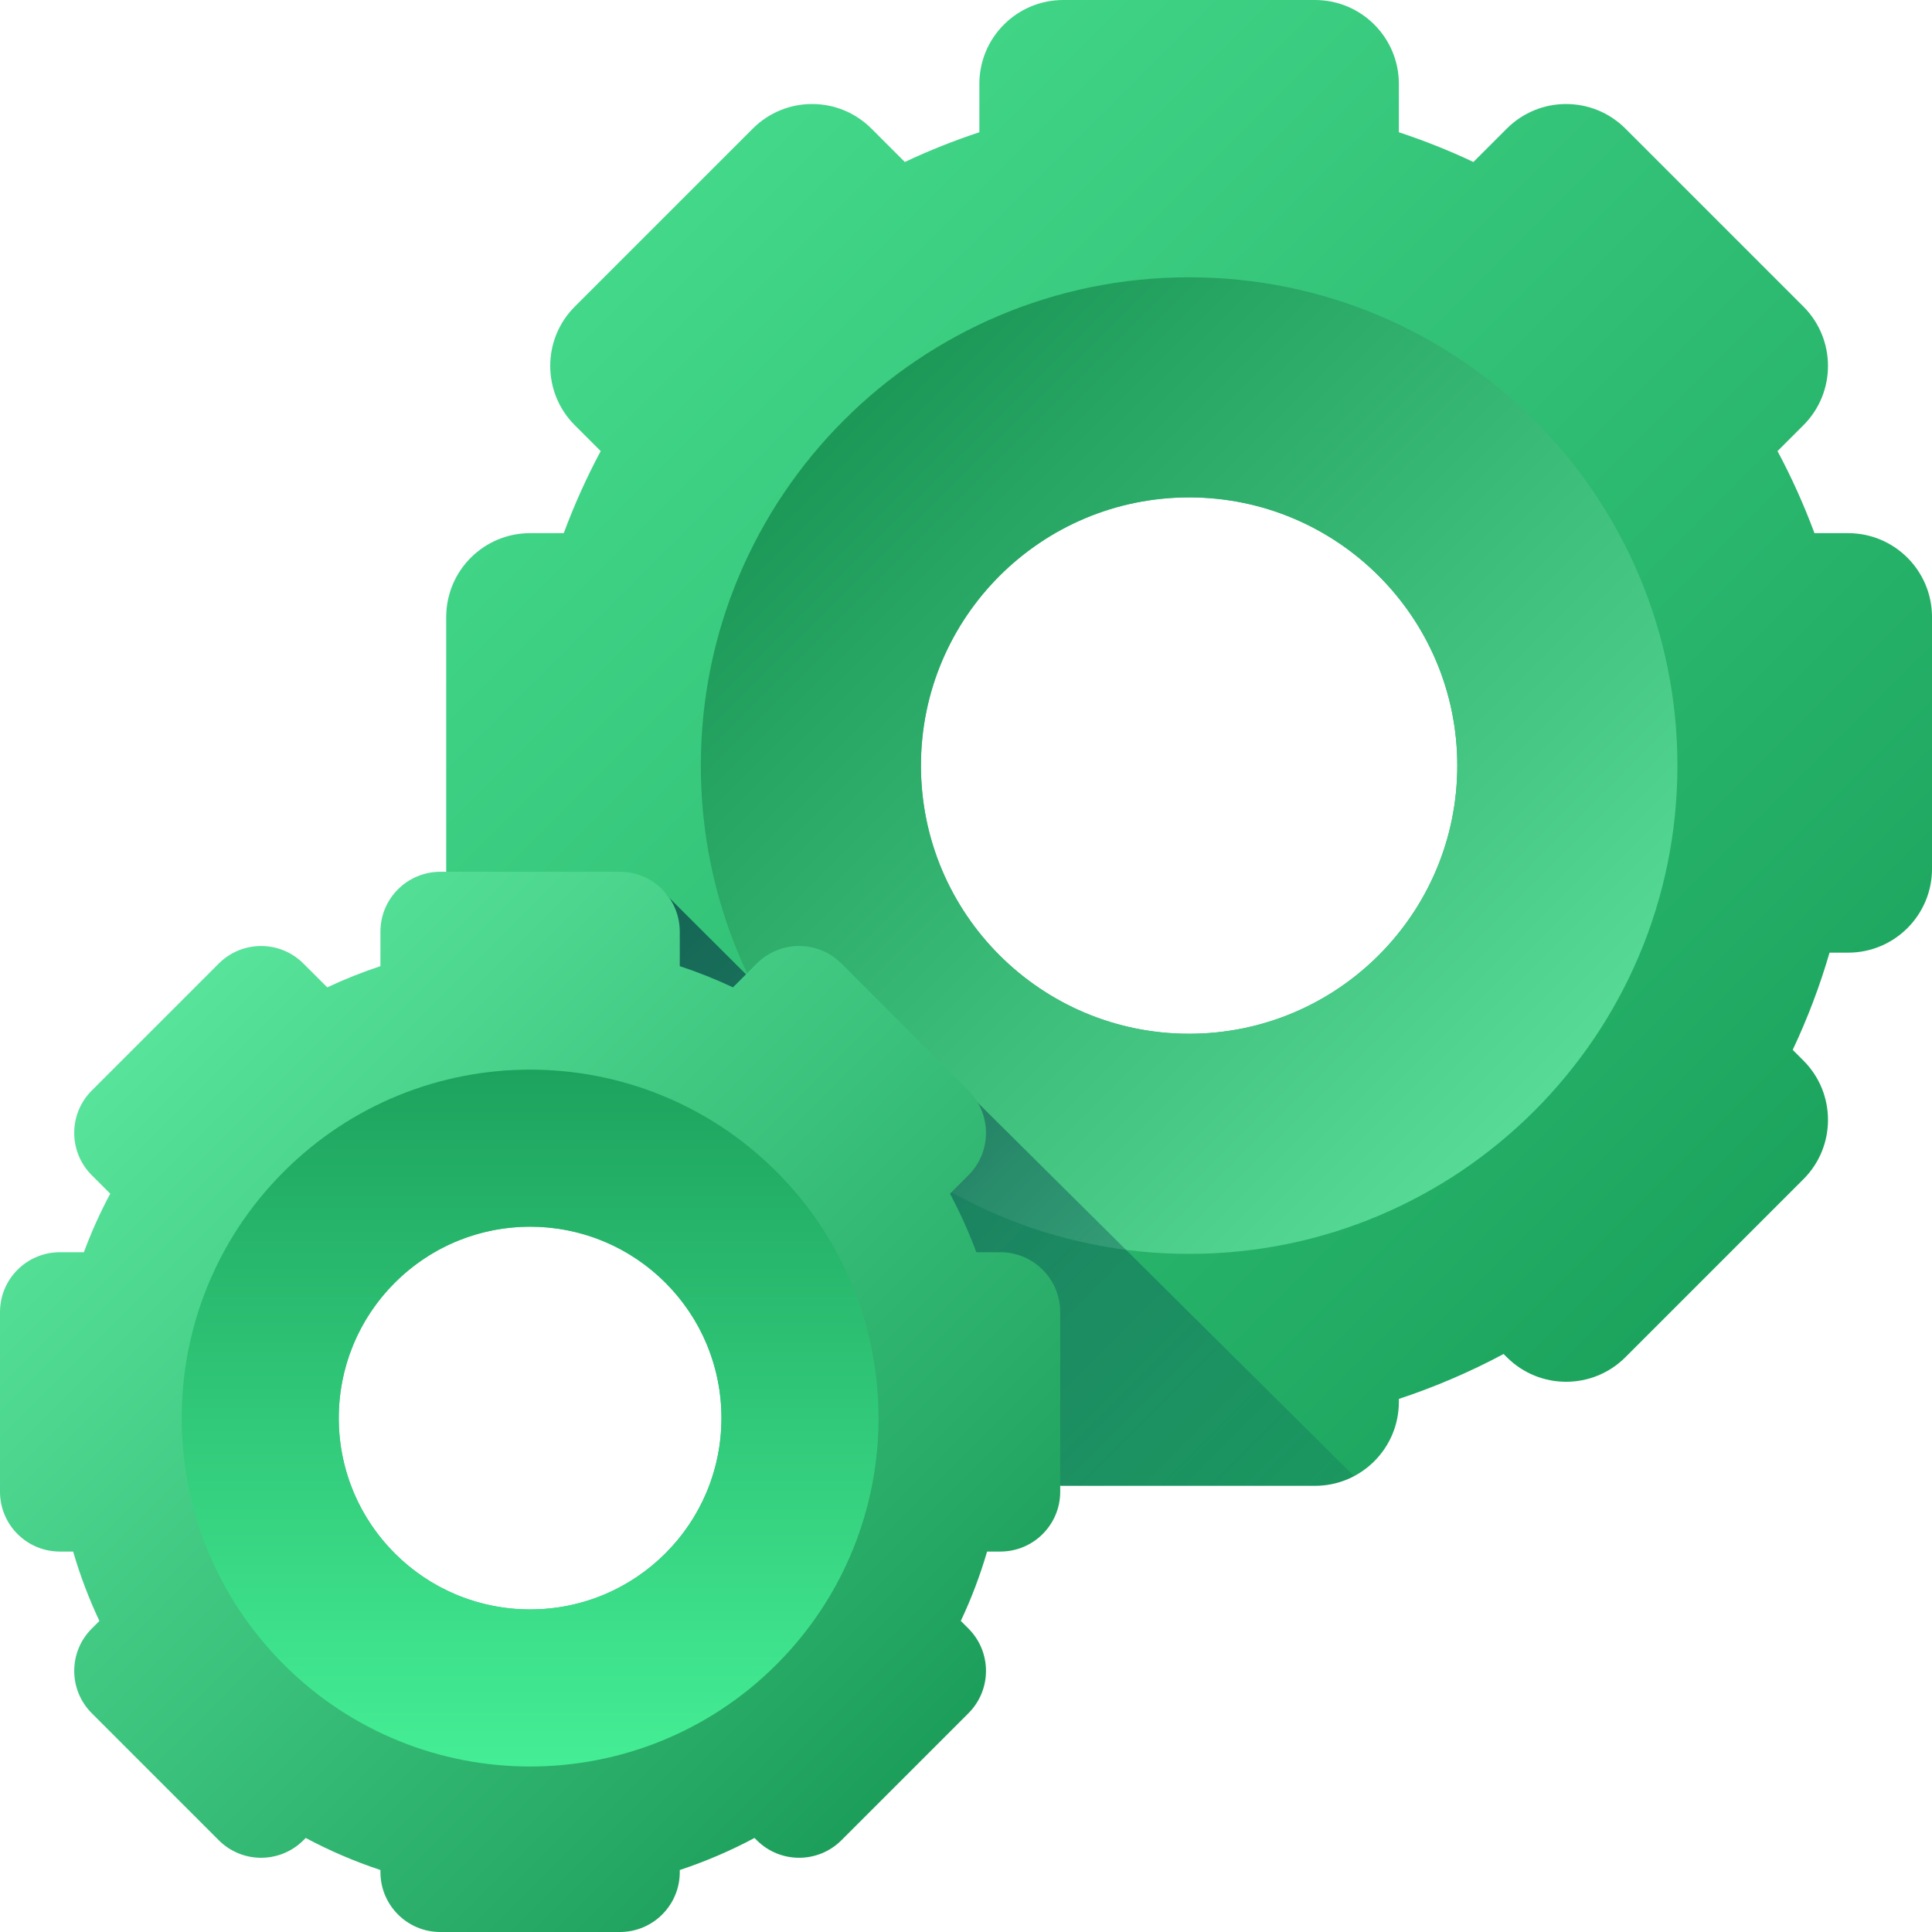 <svg width="120" height="120" viewBox="0 0 120 120" fill="none" xmlns="http://www.w3.org/2000/svg">
<g clip-path="url(#clip0_1_271)">
<path d="M114.789 33.115H112.7C112.046 31.358 111.281 29.655 110.405 28.019L112.013 26.412C114.048 24.377 114.048 21.077 112.013 19.042L100.958 7.988C98.923 5.952 95.624 5.952 93.589 7.988L91.516 10.061C90.02 9.355 88.473 8.739 86.886 8.214V5.211C86.886 2.333 84.552 0 81.675 0H66.04C63.163 0 60.83 2.333 60.83 5.211V8.214C59.242 8.74 57.696 9.355 56.2 10.061L54.126 7.988C52.091 5.952 48.792 5.952 46.757 7.988L35.702 19.042C33.667 21.077 33.667 24.377 35.702 26.412L37.31 28.019C36.434 29.655 35.669 31.358 35.015 33.115H32.926C30.048 33.115 27.715 35.448 27.715 38.326V53.96C27.715 56.838 30.048 59.171 32.926 59.171H34.08C34.688 61.256 35.454 63.274 36.367 65.209L35.702 65.874C33.667 67.909 33.667 71.208 35.702 73.243L46.757 84.298C48.792 86.333 52.092 86.333 54.127 84.298L54.326 84.099C56.394 85.207 58.57 86.141 60.83 86.889V87.075C60.83 89.953 63.163 92.286 66.041 92.286H81.675C84.553 92.286 86.886 89.953 86.886 87.075V86.889C89.146 86.141 91.322 85.207 93.39 84.099L93.59 84.298C95.624 86.333 98.924 86.333 100.959 84.298L112.014 73.243C114.049 71.208 114.049 67.909 112.014 65.874L111.349 65.209C112.262 63.274 113.028 61.256 113.636 59.171H114.79C117.668 59.171 120.001 56.838 120.001 53.96V38.326C120.001 35.448 117.668 33.115 114.789 33.115ZM73.858 64.209C64.657 64.209 57.2 56.752 57.2 47.551C57.2 38.351 64.657 30.894 73.858 30.894C83.058 30.894 90.515 38.351 90.515 47.551C90.515 56.752 83.058 64.209 73.858 64.209Z" fill="url(#paint0_linear_1_271)"/>
<path d="M73.859 77.88C90.611 77.88 104.187 64.303 104.187 47.551C104.187 30.8 90.611 17.223 73.859 17.223C57.107 17.223 43.53 30.799 43.53 47.551C43.53 64.303 57.107 77.88 73.859 77.88ZM73.859 30.894C83.059 30.894 90.516 38.351 90.516 47.551C90.516 56.752 83.059 64.209 73.859 64.209C64.658 64.209 57.202 56.752 57.202 47.551C57.202 38.351 64.658 30.894 73.859 30.894Z" fill="url(#paint1_linear_1_271)"/>
<path d="M66.038 92.286H81.672C82.549 92.286 83.375 92.068 84.1 91.686L52.262 60.083C50.81 58.631 48.691 58.631 47.239 60.083L46.571 60.752L41.568 55.764C40.897 54.788 39.775 54.619 38.502 54.619C38.502 54.619 27.744 54.557 27.774 54.755C28.157 57.255 30.316 59.17 32.923 59.17H34.078C34.686 61.256 35.452 63.274 36.365 65.209L35.7 65.874C33.665 67.909 33.665 71.208 35.7 73.243L46.755 84.298C48.79 86.333 52.089 86.333 54.124 84.298L54.324 84.099C56.392 85.207 58.568 86.141 60.828 86.889V87.074C60.828 89.953 63.16 92.286 66.038 92.286Z" fill="url(#paint2_linear_1_271)"/>
<path d="M62.133 77.778H60.642C60.176 76.524 59.63 75.309 59.005 74.142L60.152 72.995C61.604 71.543 61.604 69.188 60.152 67.736L52.264 59.848C50.812 58.395 48.457 58.395 47.005 59.848L45.526 61.327C44.458 60.824 43.355 60.384 42.222 60.009V57.866C42.222 55.813 40.557 54.148 38.504 54.148H27.348C25.294 54.148 23.629 55.813 23.629 57.866V60.009C22.497 60.384 21.393 60.823 20.326 61.327L18.846 59.848C17.394 58.395 15.04 58.395 13.588 59.848L5.699 67.736C4.247 69.188 4.247 71.543 5.699 72.995L6.846 74.142C6.221 75.309 5.676 76.524 5.209 77.778H3.718C1.665 77.778 -1.52588e-05 79.442 -1.52588e-05 81.496V92.652C-1.52588e-05 94.706 1.665 96.37 3.718 96.37H4.542C4.976 97.858 5.522 99.298 6.174 100.679L5.7 101.153C4.247 102.605 4.247 104.96 5.7 106.412L13.588 114.3C15.04 115.753 17.394 115.753 18.847 114.3L18.988 114.159C20.465 114.949 22.017 115.615 23.63 116.15V116.282C23.63 118.335 25.294 120 27.348 120H38.504C40.557 120 42.222 118.335 42.222 116.282V116.15C43.835 115.615 45.387 114.949 46.863 114.159L47.005 114.3C48.457 115.753 50.812 115.753 52.264 114.3L60.152 106.412C61.605 104.96 61.605 102.606 60.152 101.153L59.678 100.679C60.329 99.298 60.876 97.858 61.31 96.37H62.134C64.187 96.37 65.852 94.706 65.852 92.652V81.496C65.852 79.442 64.187 77.778 62.133 77.778ZM32.926 99.965C26.361 99.965 21.04 94.644 21.04 88.079C21.04 81.514 26.361 76.193 32.926 76.193C39.491 76.193 44.812 81.514 44.812 88.079C44.812 94.644 39.491 99.965 32.926 99.965Z" fill="url(#paint3_linear_1_271)"/>
<path d="M48.23 72.776C39.777 64.324 26.076 64.324 17.624 72.776C9.172 81.229 9.171 94.93 17.624 103.382C26.076 111.834 39.777 111.834 48.23 103.382C56.682 94.929 56.682 81.229 48.23 72.776ZM24.522 96.484C19.88 91.842 19.88 84.317 24.522 79.674C29.164 75.032 36.689 75.032 41.331 79.674C45.974 84.317 45.974 91.842 41.331 96.484C36.689 101.126 29.164 101.126 24.522 96.484Z" fill="url(#paint4_linear_1_271)"/>
</g>
<defs>
<linearGradient id="paint0_linear_1_271" x1="40.662" y1="12.947" x2="111.642" y2="83.927" gradientUnits="userSpaceOnUse">
<stop stop-color="#43D88A"/>
<stop offset="1" stop-color="#19A05A"/>
</linearGradient>
<linearGradient id="paint1_linear_1_271" x1="95.678" y1="69.371" x2="49.023" y2="22.715" gradientUnits="userSpaceOnUse">
<stop stop-color="#57DB96"/>
<stop offset="1" stop-color="#179352"/>
</linearGradient>
<linearGradient id="paint2_linear_1_271" x1="90.129" y1="112.693" x2="9.368" y2="31.932" gradientUnits="userSpaceOnUse">
<stop stop-color="#07485E" stop-opacity="0"/>
<stop offset="0.333" stop-color="#063F52" stop-opacity="0.333"/>
<stop offset="0.936" stop-color="#032632" stop-opacity="0.936"/>
<stop offset="1" stop-color="#03232E"/>
</linearGradient>
<linearGradient id="paint3_linear_1_271" x1="9.239" y1="63.387" x2="59.888" y2="114.036" gradientUnits="userSpaceOnUse">
<stop stop-color="#58E49B"/>
<stop offset="1" stop-color="#189956"/>
</linearGradient>
<linearGradient id="paint4_linear_1_271" x1="32.927" y1="110.113" x2="32.927" y2="63.039" gradientUnits="userSpaceOnUse">
<stop stop-color="#45EF96"/>
<stop offset="1" stop-color="#1A9D59"/>
</linearGradient>
<clipPath id="clip0_1_271">
<rect width="120" height="120" fill="white"/>
</clipPath>
</defs>
</svg>
